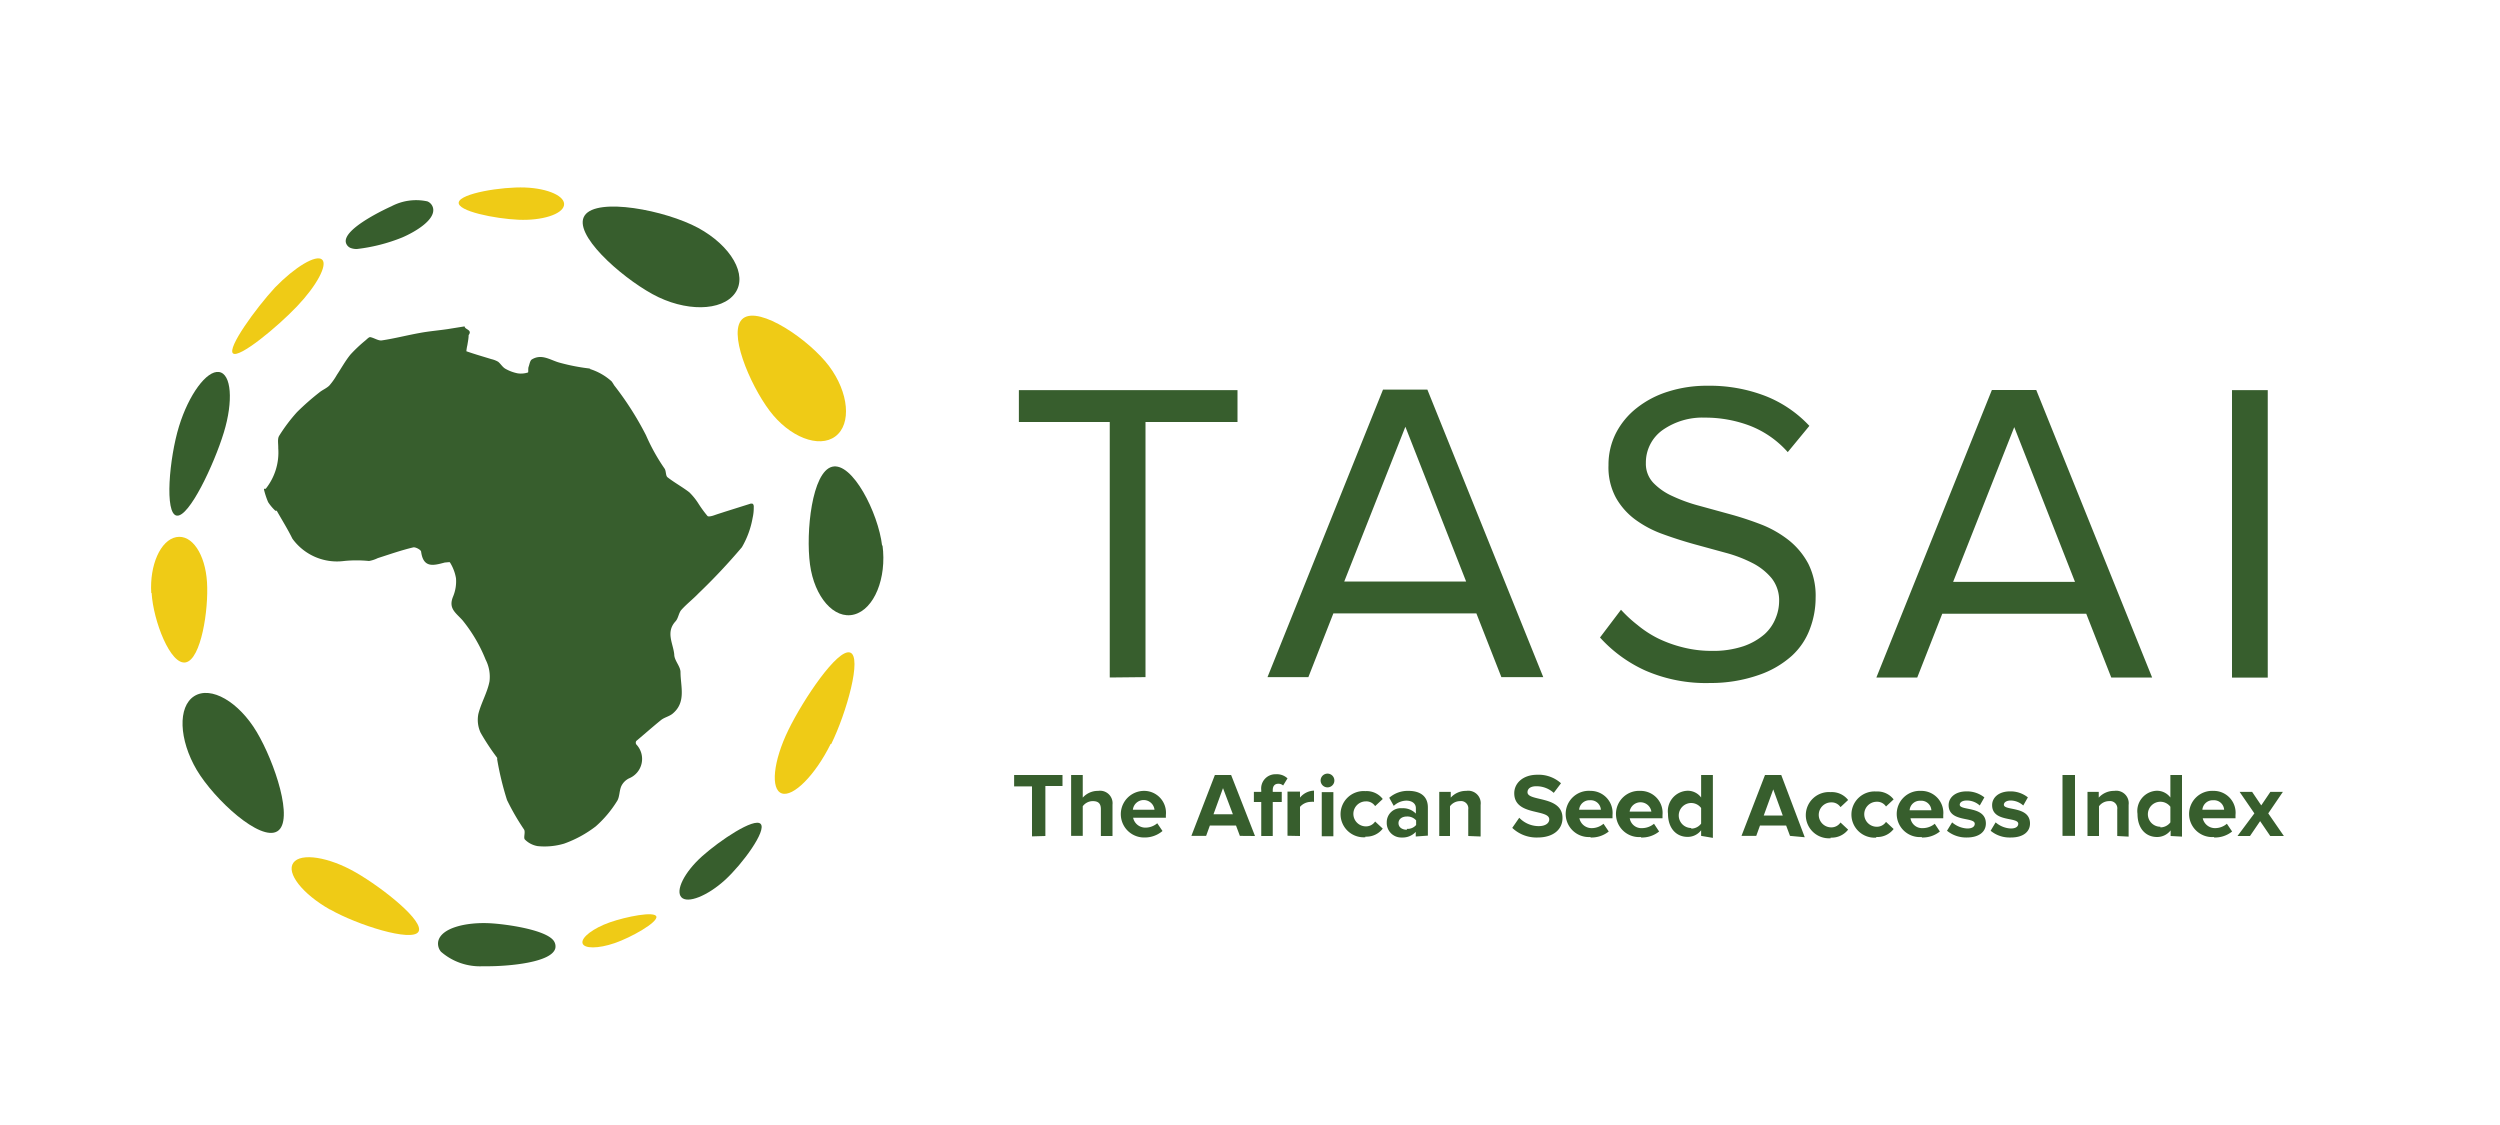 <svg id="bc9547b4-0dcb-4780-8a09-b89f017ff0a9" data-name="art" xmlns="http://www.w3.org/2000/svg" viewBox="0 0 200 90"><defs><style>.eedfbc38-a6d5-4080-9154-7143b2e4e3b2{fill:#375e2d;}.bdccbf7e-d463-4ac0-8fb5-2c3f25a65747{fill:#efcb16;}</style></defs><path class="eedfbc38-a6d5-4080-9154-7143b2e4e3b2" d="M181.42,31.21h-2.86v23h2.86ZM166,46.55h-9.75l4.89-12.38Zm6.17,7.65-9.27-23h-3.55l-9.24,23h3.27l2-5.1H166.9l2,5.1ZM140.7,54a7.66,7.66,0,0,0,2.64-1.53,5.49,5.49,0,0,0,1.46-2.18,7,7,0,0,0,.45-2.46,5.73,5.73,0,0,0-.58-2.72,6,6,0,0,0-1.54-1.87A8.65,8.65,0,0,0,141,42a25.66,25.66,0,0,0-2.52-.84l-2.51-.69a12.7,12.7,0,0,1-2.17-.78,4.89,4.89,0,0,1-1.54-1.07,2.21,2.21,0,0,1-.59-1.58A3.19,3.19,0,0,1,133,34.41a5.55,5.55,0,0,1,3.4-1,10.06,10.06,0,0,1,3.62.66,7.83,7.83,0,0,1,3,2.1l1.73-2.1a9.64,9.64,0,0,0-3.49-2.38,12.38,12.38,0,0,0-4.69-.83,10.16,10.16,0,0,0-3.13.47,7.71,7.71,0,0,0-2.5,1.31,6.1,6.1,0,0,0-1.66,2,5.57,5.57,0,0,0-.6,2.58,5.09,5.09,0,0,0,.59,2.59,5.56,5.56,0,0,0,1.53,1.74A8.61,8.61,0,0,0,133,42.72q1.23.45,2.52.81l2.52.69a10.78,10.78,0,0,1,2.17.83,4.83,4.83,0,0,1,1.53,1.22,2.85,2.85,0,0,1,.59,1.83,3.6,3.6,0,0,1-.28,1.36,3.42,3.42,0,0,1-.89,1.28,5.14,5.14,0,0,1-1.66.95,7.64,7.64,0,0,1-2.58.38,9.25,9.25,0,0,1-2.28-.28,10.09,10.09,0,0,1-2-.72A8.62,8.62,0,0,1,131,50a10.52,10.52,0,0,1-1.32-1.22L128,51a11,11,0,0,0,3.62,2.64,12.12,12.12,0,0,0,5.2,1A11.62,11.62,0,0,0,140.7,54m-23.41-7.48h-9.75l4.89-12.38Zm6.17,7.65-9.27-23h-3.55l-9.24,23h3.27l2-5.1h11.44l2,5.1Zm-31.82,0V33.76H99V31.21H81.51v2.55h7.27V54.2Z"/><path class="eedfbc38-a6d5-4080-9154-7143b2e4e3b2" d="M182.71,66.88l-1.25-1.81,1.17-1.72h-1l-.73,1.08-.73-1.08h-1l1.18,1.72L179,66.88h1l.81-1.19.81,1.19Zm-4.78-2.1h-1.74a.83.83,0,0,1,.87-.76.81.81,0,0,1,.87.76M177.12,67a2.2,2.2,0,0,0,1.45-.48l-.42-.62a1.45,1.45,0,0,1-.93.35,1,1,0,0,1-1-.79h2.62V65.2a1.75,1.75,0,0,0-1.76-1.93,1.85,1.85,0,1,0,.06,3.69m-4.31-.82a1,1,0,0,1,0-2,1,1,0,0,1,.8.4v1.25a1,1,0,0,1-.8.4m1.73.74V62h-.93v1.8a1.34,1.34,0,0,0-1.09-.54A1.62,1.62,0,0,0,171,65.11c0,1.18.67,1.85,1.56,1.85a1.36,1.36,0,0,0,1.09-.53v.45Zm-4.27,0V64.39a1,1,0,0,0-1.15-1.12,1.64,1.64,0,0,0-1.24.54v-.46H167v3.53h.92V64.5a1,1,0,0,1,.81-.41.58.58,0,0,1,.65.66v2.13ZM166,62h-1v4.87h1ZM160.87,67c1,0,1.53-.47,1.53-1.12,0-1.42-2.09-1-2.09-1.5,0-.2.22-.34.55-.34a1.53,1.53,0,0,1,1,.4l.37-.65a2.22,2.22,0,0,0-1.42-.48c-.93,0-1.44.51-1.44,1.1,0,1.39,2.09.92,2.09,1.49,0,.22-.19.38-.6.38a2,2,0,0,1-1.21-.49l-.4.67a2.37,2.37,0,0,0,1.57.54m-3.48,0c1,0,1.53-.47,1.53-1.12,0-1.42-2.09-1-2.09-1.5,0-.2.22-.34.55-.34a1.53,1.53,0,0,1,1.05.4l.37-.65a2.24,2.24,0,0,0-1.42-.48c-.93,0-1.44.51-1.44,1.1,0,1.39,2.09.92,2.09,1.49,0,.22-.19.38-.6.38a2,2,0,0,1-1.21-.49l-.41.67a2.42,2.42,0,0,0,1.58.54m-2.83-2.18h-1.74a.82.82,0,0,1,.86-.76.81.81,0,0,1,.88.76M153.74,67a2.19,2.19,0,0,0,1.45-.48l-.41-.62a1.5,1.5,0,0,1-.94.35.94.94,0,0,1-1-.79h2.62V65.2a1.76,1.76,0,0,0-1.77-1.93,1.85,1.85,0,1,0,.06,3.69m-3.65,0a1.64,1.64,0,0,0,1.39-.64l-.61-.57a.87.87,0,0,1-.74.39,1,1,0,0,1,0-2,.84.84,0,0,1,.74.38l.61-.57a1.63,1.63,0,0,0-1.39-.63,1.85,1.85,0,1,0,0,3.69m-3.65,0a1.66,1.66,0,0,0,1.4-.64l-.61-.57a.88.88,0,0,1-.74.39,1,1,0,0,1,0-2,.85.85,0,0,1,.74.38l.61-.57a1.65,1.65,0,0,0-1.4-.63,1.85,1.85,0,1,0,0,3.69m-3.83-1.82h-1.52l.76-2.09Zm1.76,1.74L142.5,62h-1.3l-1.88,4.87h1.18l.3-.83h2.09l.31.83Zm-9.08-.74a1,1,0,0,1,0-2,1,1,0,0,1,.79.4v1.25a1,1,0,0,1-.79.4m1.73.74V62h-.94v1.8a1.33,1.33,0,0,0-1.09-.54,1.63,1.63,0,0,0-1.56,1.84c0,1.18.68,1.85,1.56,1.85a1.34,1.34,0,0,0,1.09-.53v.45Zm-4.92-2.1h-1.74a.88.88,0,0,1,1.74,0M131.28,67a2.19,2.19,0,0,0,1.45-.48l-.41-.62a1.5,1.5,0,0,1-.94.35.94.94,0,0,1-1-.79H133V65.2a1.76,1.76,0,0,0-1.77-1.93,1.85,1.85,0,1,0,.06,3.69m-3.22-2.18h-1.74a.83.83,0,0,1,.87-.76.81.81,0,0,1,.87.76M127.24,67a2.21,2.21,0,0,0,1.46-.48l-.42-.62a1.45,1.45,0,0,1-.93.35,1,1,0,0,1-1-.79H129V65.2a1.76,1.76,0,0,0-1.76-1.93,1.85,1.85,0,1,0,0,3.69M123,67c1.3,0,2-.67,2-1.56,0-1.81-2.8-1.3-2.8-2.06,0-.29.25-.48.69-.48a2.05,2.05,0,0,1,1.41.53l.58-.77a2.68,2.68,0,0,0-1.9-.68c-1.14,0-1.84.67-1.84,1.48,0,1.83,2.8,1.24,2.8,2.09,0,.28-.27.54-.85.54a2.16,2.16,0,0,1-1.55-.67l-.56.81A2.8,2.8,0,0,0,123,67m-4.55-.08V64.39a1,1,0,0,0-1.15-1.12,1.64,1.64,0,0,0-1.24.54v-.46h-.92v3.53H116V64.5a1,1,0,0,1,.81-.41.58.58,0,0,1,.65.66v2.13Zm-5.9-.54c-.37,0-.67-.19-.67-.53s.3-.53.67-.53a.93.93,0,0,1,.74.31V66a.9.9,0,0,1-.74.31m1.68.54V64.6c0-1-.74-1.33-1.55-1.33a2.25,2.25,0,0,0-1.54.55l.36.65a1.52,1.52,0,0,1,1-.42c.47,0,.77.24.77.6v.44a1.42,1.42,0,0,0-1.11-.43,1.12,1.12,0,0,0-1.22,1.14A1.16,1.16,0,0,0,112.15,67a1.42,1.42,0,0,0,1.11-.45v.37Zm-5,.08a1.64,1.64,0,0,0,1.39-.64l-.61-.57a.87.87,0,0,1-.74.39,1,1,0,0,1,0-2,.84.84,0,0,1,.74.38l.61-.57a1.63,1.63,0,0,0-1.39-.63,1.85,1.85,0,1,0,0,3.69m-2.56-3.61h-.93v3.53h.93Zm-.47-.38a.55.55,0,1,0-.55-.55.55.55,0,0,0,.55.55M104,66.88V64.55a1.16,1.16,0,0,1,.87-.4.86.86,0,0,1,.25,0v-.9a1.51,1.51,0,0,0-1.12.56v-.48H103v3.53Zm-2.18,0V64.16h.72v-.81h-.72v-.14c0-.35.18-.51.44-.51a.55.55,0,0,1,.39.14l.35-.57a1.23,1.23,0,0,0-.92-.33,1.14,1.14,0,0,0-1.18,1.27v.14h-.59v.81h.59v2.72Zm-3.19-1.74H97.08l.76-2.09Zm1.77,1.74L98.49,62h-1.3l-1.88,4.87h1.18l.3-.83h2.09l.31.83Zm-8-2.1H90.63a.87.87,0,0,1,1.73,0M91.55,67A2.2,2.2,0,0,0,93,66.48l-.42-.62a1.45,1.45,0,0,1-.93.35,1,1,0,0,1-1-.79h2.62V65.2a1.75,1.75,0,0,0-1.76-1.93A1.85,1.85,0,1,0,91.55,67M89,66.88V64.37a1,1,0,0,0-1.15-1.1,1.62,1.62,0,0,0-1.23.54V62h-.93v4.87h.93V64.5a1,1,0,0,1,.8-.41c.4,0,.65.15.65.64v2.15Zm-5.37,0v-4H85V62H81.13v.91h1.43v4Z"/><path class="bdccbf7e-d463-4ac0-8fb5-2c3f25a65747" d="M66.32,29.28c1.59,2.12,1.82,4.65.51,5.63s-3.68.06-5.27-2.06-3.41-6.41-2.1-7.39,5.26,1.7,6.86,3.82"/><path class="bdccbf7e-d463-4ac0-8fb5-2c3f25a65747" d="M42,15c1.86.07,3.26.71,3.12,1.43s-1.77,1.23-3.64,1.15-4.93-.69-4.78-1.4S40.12,14.93,42,15"/><path class="bdccbf7e-d463-4ac0-8fb5-2c3f25a65747" d="M22,23c1.6-1.65,3.28-2.65,3.76-2.24s-.42,2.09-2,3.75-4.64,4.18-5.12,3.76S20.45,24.68,22,23"/><path class="eedfbc38-a6d5-4080-9154-7143b2e4e3b2" d="M14.32,34.11c.78-2.54,2.21-4.49,3.2-4.35s1.16,2.32.38,4.86-2.77,6.77-3.76,6.63-.6-4.6.18-7.14"/><path class="bdccbf7e-d463-4ac0-8fb5-2c3f25a65747" d="M12.1,47.44c-.14-2.23.74-4.23,2-4.47s2.32,1.37,2.46,3.6-.48,6.17-1.7,6.42-2.6-3.32-2.73-5.55"/><path class="eedfbc38-a6d5-4080-9154-7143b2e4e3b2" d="M15.74,61.6c-1.43-2.43-1.53-5.07-.2-5.91s3.56.45,5,2.87,3,7.1,1.65,7.94-5-2.48-6.45-4.9"/><path class="eedfbc38-a6d5-4080-9154-7143b2e4e3b2" d="M44.28,75.24c-.67-.87-3.77-1.31-5.08-1.38-1.89-.1-3.9.36-4.14,1.44a1,1,0,0,0,.22.84,4.75,4.75,0,0,0,3.34,1.16h.43c1.55,0,5.13-.28,5.38-1.46A.77.77,0,0,0,44.28,75.24Z"/><path class="bdccbf7e-d463-4ac0-8fb5-2c3f25a65747" d="M49.17,75.45c-1.31.45-2.46.46-2.57,0s.87-1.2,2.18-1.66,3.62-.92,3.73-.46-2,1.66-3.34,2.12"/><path class="eedfbc38-a6d5-4080-9154-7143b2e4e3b2" d="M34.63,16.59a.76.76,0,0,0-.44-.48,4.23,4.23,0,0,0-2.87.39h0s-4,1.77-3.64,2.94a.64.64,0,0,0,.35.39,1.33,1.33,0,0,0,.53.09A13.86,13.86,0,0,0,32.17,19C33.22,18.55,34.92,17.55,34.63,16.59Z"/><path class="eedfbc38-a6d5-4080-9154-7143b2e4e3b2" d="M58,70.4c-1.41,1.28-3,1.91-3.49,1.38s.23-2,1.66-3.28,4.17-3.11,4.68-2.59S59.41,69.11,58,70.4"/><path class="bdccbf7e-d463-4ac0-8fb5-2c3f25a65747" d="M66.45,59.52c-1.23,2.49-3,4.27-3.91,3.95s-.69-2.57.53-5.07S67,51.89,68,52.2s-.28,4.83-1.5,7.32"/><path class="eedfbc38-a6d5-4080-9154-7143b2e4e3b2" d="M70.6,43.62c.35,2.64-.67,5.12-2.27,5.54s-3.18-1.4-3.53-4,.16-7.41,1.77-7.82,3.69,3.68,4,6.32"/><path class="bdccbf7e-d463-4ac0-8fb5-2c3f25a65747" d="M26.39,72.76c-2.2-1.25-3.51-2.92-2.92-3.74s2.83-.47,5,.78,5.54,3.93,5,4.75-4.86-.54-7.06-1.79"/><path class="eedfbc38-a6d5-4080-9154-7143b2e4e3b2" d="M55.85,18.23c2.63,1.43,4,3.77,2.95,5.23s-4,1.5-6.6.07-6.43-4.84-5.42-6.3,6.43-.42,9.07,1"/><path class="eedfbc38-a6d5-4080-9154-7143b2e4e3b2" d="M47.16,29.51a4.67,4.67,0,0,1,1.77,1,3.28,3.28,0,0,1,.2.31,24.74,24.74,0,0,1,2.55,4,15.62,15.62,0,0,0,1.48,2.66c.14.19.08.57.24.7.55.43,1.18.77,1.74,1.2a5,5,0,0,1,.73.9,9.28,9.28,0,0,0,.73,1c.08.08.38,0,.57-.07s.55-.18.82-.27l2-.63a.32.32,0,0,1,.24,0,.34.34,0,0,1,.07.25,3.62,3.62,0,0,1-.09.87,7.09,7.09,0,0,1-.86,2.35,48.41,48.41,0,0,1-3.48,3.7c-.43.45-.94.84-1.36,1.31-.22.25-.24.67-.47.92-.8.87-.18,1.78-.1,2.65,0,.48.49.93.5,1.4,0,1.15.48,2.42-.64,3.34-.26.21-.64.29-.9.49-.67.54-1.32,1.12-2,1.69a.26.26,0,0,0,0,.27,1.68,1.68,0,0,1-.58,2.72,1.34,1.34,0,0,0-.61.61c-.18.39-.13.9-.36,1.23a9,9,0,0,1-1.69,2,9.28,9.28,0,0,1-2.53,1.38,5.49,5.49,0,0,1-2.11.2A1.87,1.87,0,0,1,42,67.17c-.15-.13.05-.58-.07-.8A18.93,18.93,0,0,1,40.56,64a24,24,0,0,1-.79-3.27.21.21,0,0,0,0-.11,18.92,18.92,0,0,1-1.32-2,2.45,2.45,0,0,1-.18-1.51c.22-.88.72-1.71.89-2.6a3,3,0,0,0-.31-1.74A12.12,12.12,0,0,0,37,49.62c-.55-.61-1.14-.94-.76-1.88a3.17,3.17,0,0,0,.24-1.48A3.51,3.51,0,0,0,36,45c0-.06-.28,0-.41,0-.87.23-1.72.49-1.9-.86,0-.15-.45-.39-.63-.35-1,.24-1.9.56-2.84.86a2.61,2.61,0,0,1-.7.23,9.9,9.9,0,0,0-2,0,4.4,4.4,0,0,1-4.13-1.79c-.38-.77-.83-1.49-1.25-2.23,0,0-.08,0-.11,0a3.73,3.73,0,0,1-.58-.69,6.15,6.15,0,0,1-.33-1v-.07a.58.58,0,0,0,.14,0,4.66,4.66,0,0,0,1-3.24s0,0,0-.08c0-.31-.07-.68.07-.91a13.3,13.3,0,0,1,1.43-1.9,20.14,20.14,0,0,1,1.77-1.56c.26-.22.59-.34.82-.57a5.19,5.19,0,0,0,.6-.85c.36-.54.68-1.13,1.09-1.63a11.69,11.69,0,0,1,1.2-1.13c.12-.1.27-.27.38-.26.32.06.65.31.94.26,1-.15,2-.41,3-.59.74-.14,1.49-.2,2.24-.31l1.37-.22h0c0,.26.65.26.32.7,0,0,0,0,0,0,0,.27-.06.53-.1.8a3.27,3.27,0,0,0-.08.49c.65.23,1.32.42,2,.63a2,2,0,0,1,.54.21c.21.17.35.43.58.56a3.26,3.26,0,0,0,1,.37,1.83,1.83,0,0,0,.8-.07c.06,0,0-.3.06-.46s.11-.49.25-.58c.81-.5,1.51.07,2.25.26a16,16,0,0,0,2.45.47"/></svg>